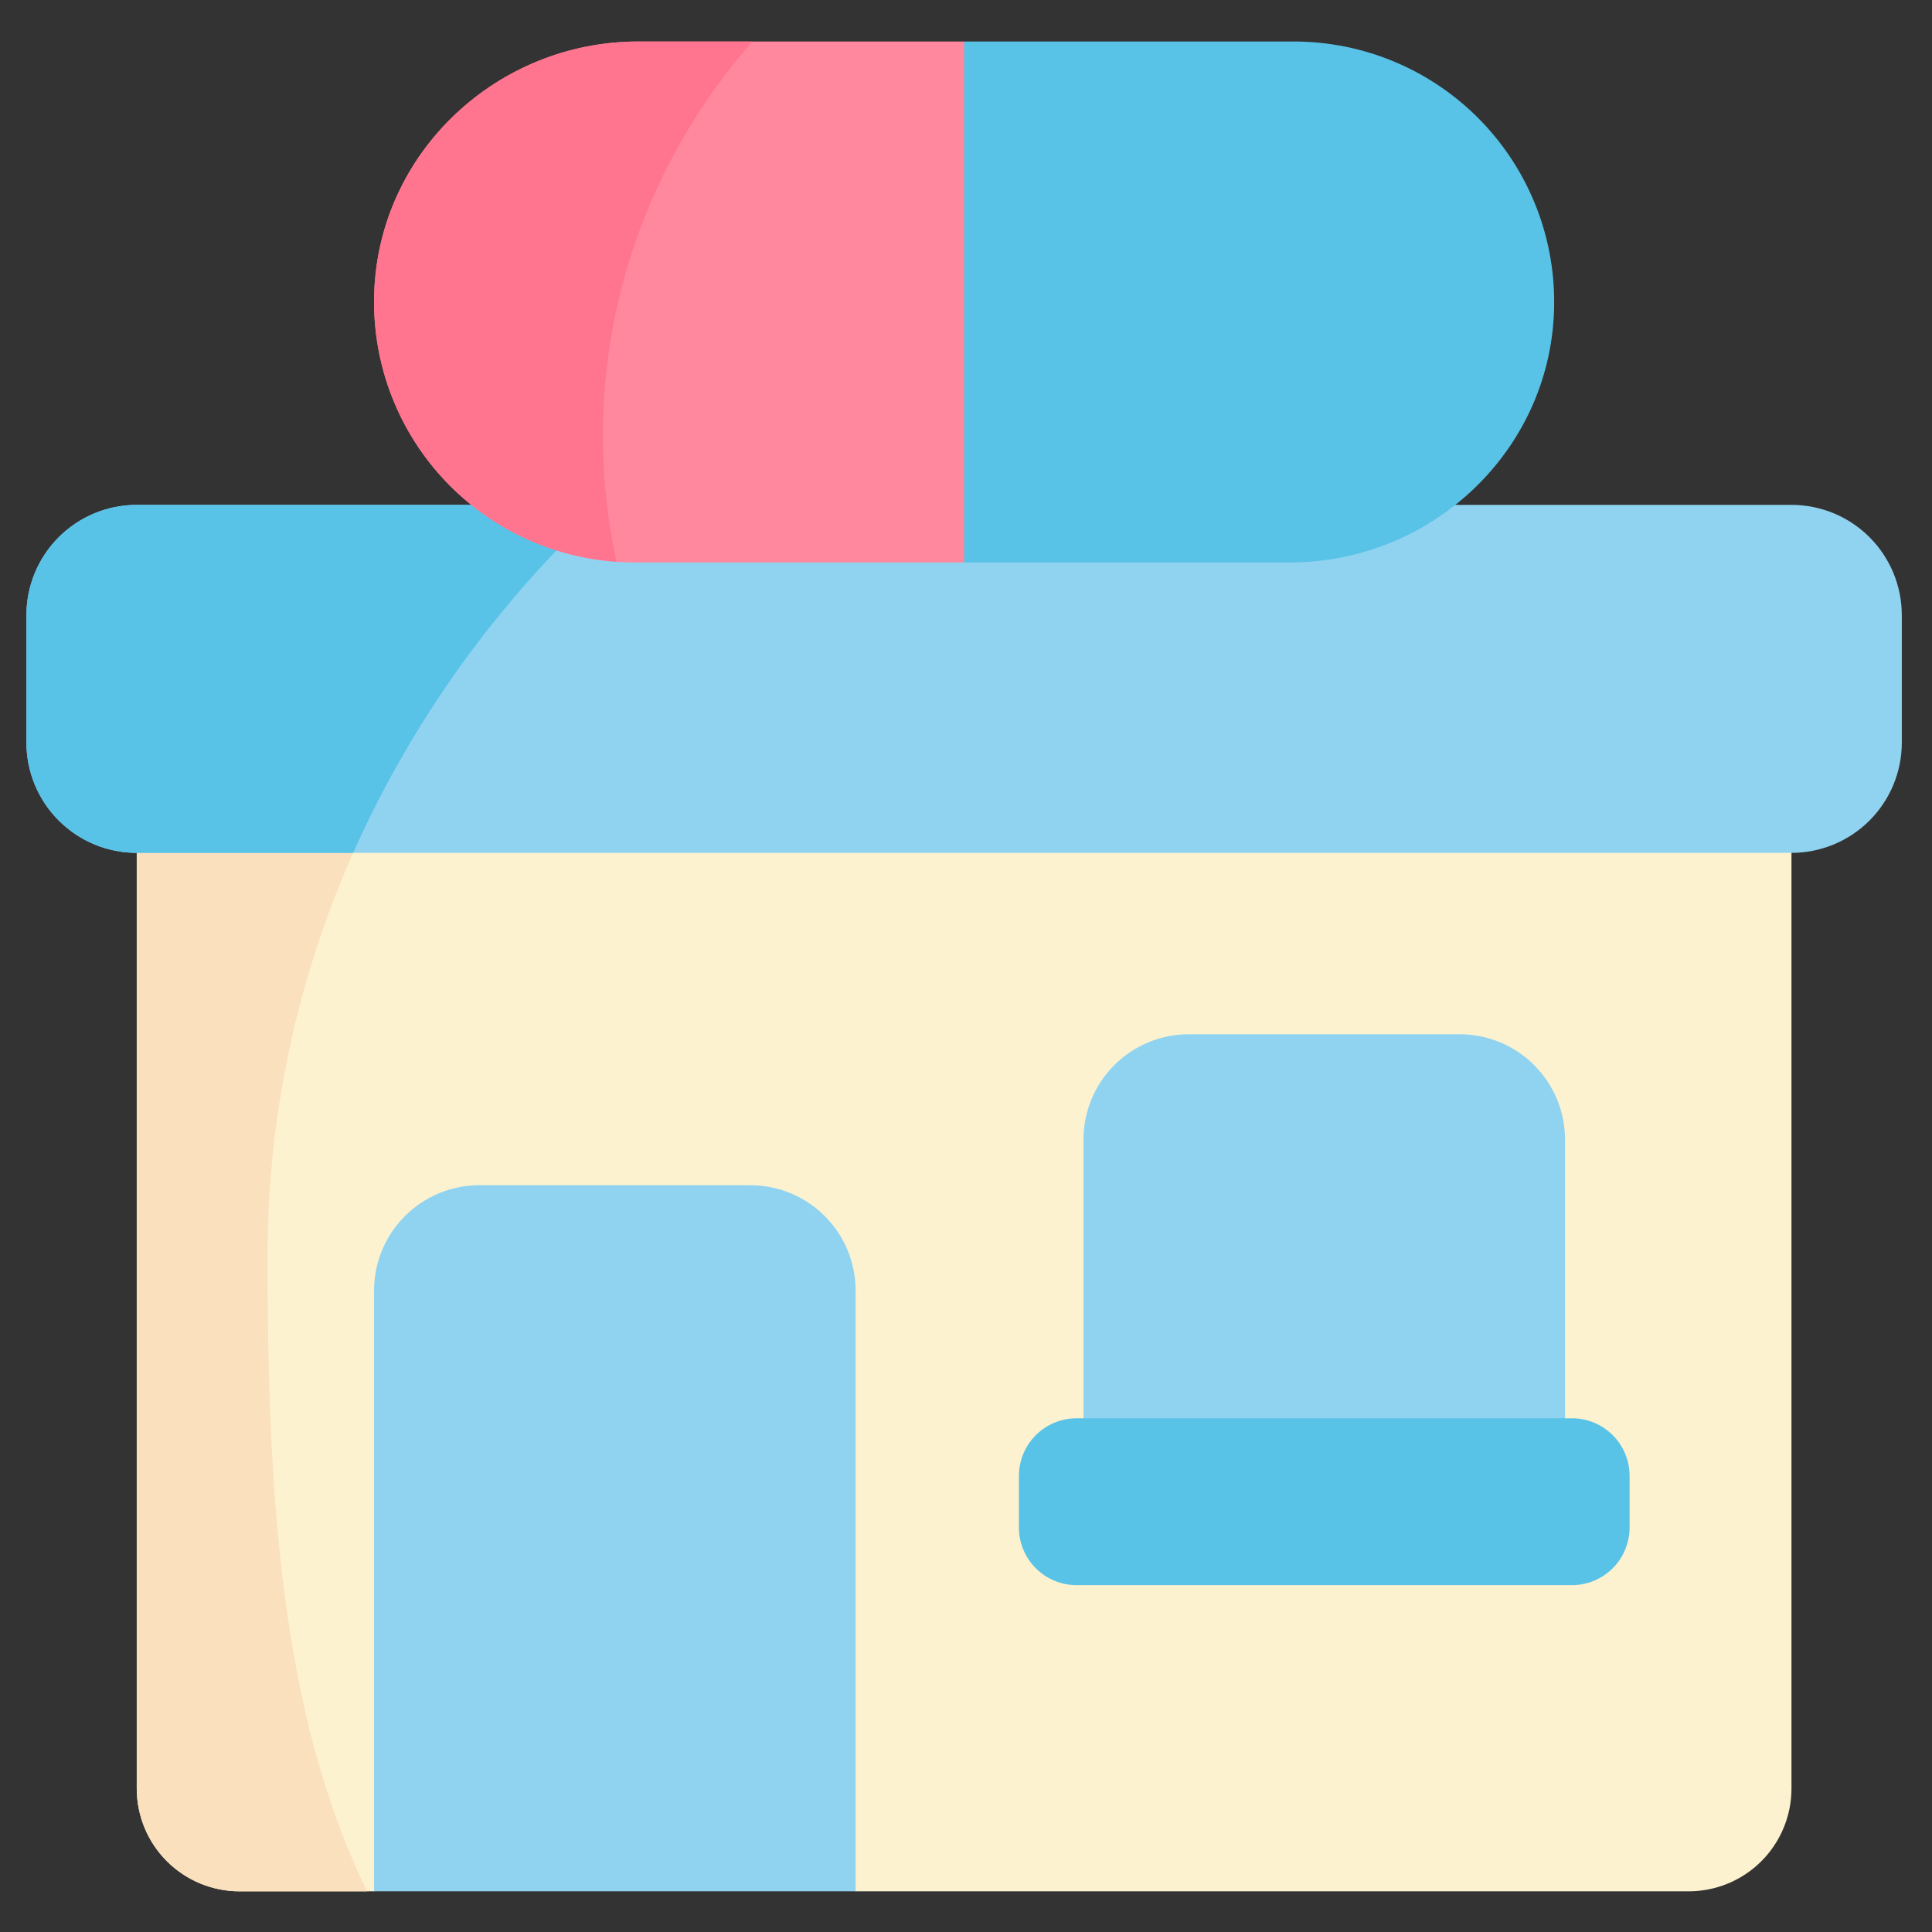 <svg width="512" height="512" viewBox="0 0 512 512" fill="none" xmlns="http://www.w3.org/2000/svg">
<rect x="0" y="0" width="512" height="512" fill="#333333" stroke="none"/>
<path d="M36.241 179.909V473.976C36.241 481.201 39.111 488.131 44.22 493.24C46.75 495.77 49.753 497.776 53.059 499.145C56.364 500.515 59.906 501.219 63.484 501.219H99.13L162.941 472.252L226.752 501.219H447.516C454.741 501.219 461.671 498.349 466.78 493.24C471.889 488.131 474.759 481.201 474.759 473.976V179.909H36.241Z" fill="#FCF2D0"/>
<path d="M70.9 333.058C70.9 276.587 88.8 224.003 119.6 179.907H36.241V473.975C36.241 481.201 39.111 488.13 44.22 493.239C49.329 498.348 56.259 501.218 63.484 501.218H97.275C74.39 454.275 70.9 396.083 70.9 333.058Z" fill="#FAE0BD"/>
<path d="M474.759 133.796H36.241C28.486 133.796 21.048 136.877 15.565 142.36C10.081 147.844 7 155.282 7 163.037L7 196.777C7 204.532 10.081 211.97 15.565 217.453C21.048 222.937 28.486 226.018 36.241 226.018H474.76C482.515 226.018 489.952 222.937 495.436 217.453C500.919 211.969 504 204.532 504 196.777V163.037C503.999 155.282 500.919 147.845 495.435 142.361C489.951 136.877 482.514 133.796 474.759 133.796Z" fill="#90D3F1"/>
<path d="M198.833 314.092H127.05C119.646 314.092 112.545 317.033 107.309 322.268C102.073 327.504 99.131 334.604 99.13 342.009V501.218H226.753V342.009C226.752 334.604 223.81 327.504 218.574 322.268C213.338 317.033 206.237 314.092 198.833 314.092Z" fill="#90D3F1"/>
<path d="M414.753 391.218V302.009C414.753 294.604 411.811 287.502 406.575 282.266C401.339 277.03 394.238 274.089 386.833 274.089H315.05C307.645 274.089 300.544 277.03 295.308 282.266C290.072 287.502 287.13 294.604 287.13 302.009V391.215L414.753 391.218Z" fill="#90D3F1"/>
<path d="M416.586 375.858H285.3C281.249 375.858 277.364 377.467 274.499 380.332C271.634 383.196 270.025 387.082 270.025 391.133V404.803C270.025 408.854 271.634 412.739 274.499 415.604C277.364 418.469 281.249 420.078 285.3 420.078H416.586C420.637 420.078 424.522 418.469 427.387 415.604C430.252 412.739 431.861 408.854 431.861 404.803V391.133C431.861 387.082 430.252 383.196 427.387 380.332C424.522 377.467 420.637 375.858 416.586 375.858Z" fill="#59C2E7"/>
<path d="M159.777 133.796H36.241C28.486 133.796 21.048 136.877 15.565 142.36C10.081 147.844 7 155.282 7 163.037L7 196.777C7 204.532 10.081 211.97 15.565 217.453C21.048 222.937 28.486 226.018 36.241 226.018H93.584C109.164 191.105 131.685 159.728 159.777 133.796Z" fill="#59C2E7"/>
<path d="M255.5 11L300.485 80.025L255.5 149.05H168.15C158.88 149.05 149.705 147.182 141.172 143.559C132.64 139.935 124.925 134.63 118.487 127.96C112.05 121.29 107.022 113.391 103.703 104.735C100.384 96.08 98.844 86.844 99.172 77.58C100.459 40.262 131.805 11 169.145 11H255.5Z" fill="#FF889E"/>
<path d="M411.829 82.423C410.561 119.761 379.204 149.05 341.844 149.05H255.5V11H342.85C352.117 10.997 361.29 12.861 369.821 16.48C378.352 20.1 386.066 25.4 392.504 32.066C398.941 38.732 403.97 46.626 407.291 55.278C410.611 63.93 412.154 73.162 411.829 82.423Z" fill="#59C2E7"/>
<path d="M159.777 115.429C159.777 75.691 174.656 39.281 199.367 11H169.145C131.805 11 100.459 40.262 99.172 77.58C98.54 95.468 104.882 112.902 116.861 126.202C128.839 139.503 145.516 147.63 163.372 148.868C160.976 137.883 159.769 126.672 159.772 115.429H159.777Z" fill="#FF748F"/>
</svg>
